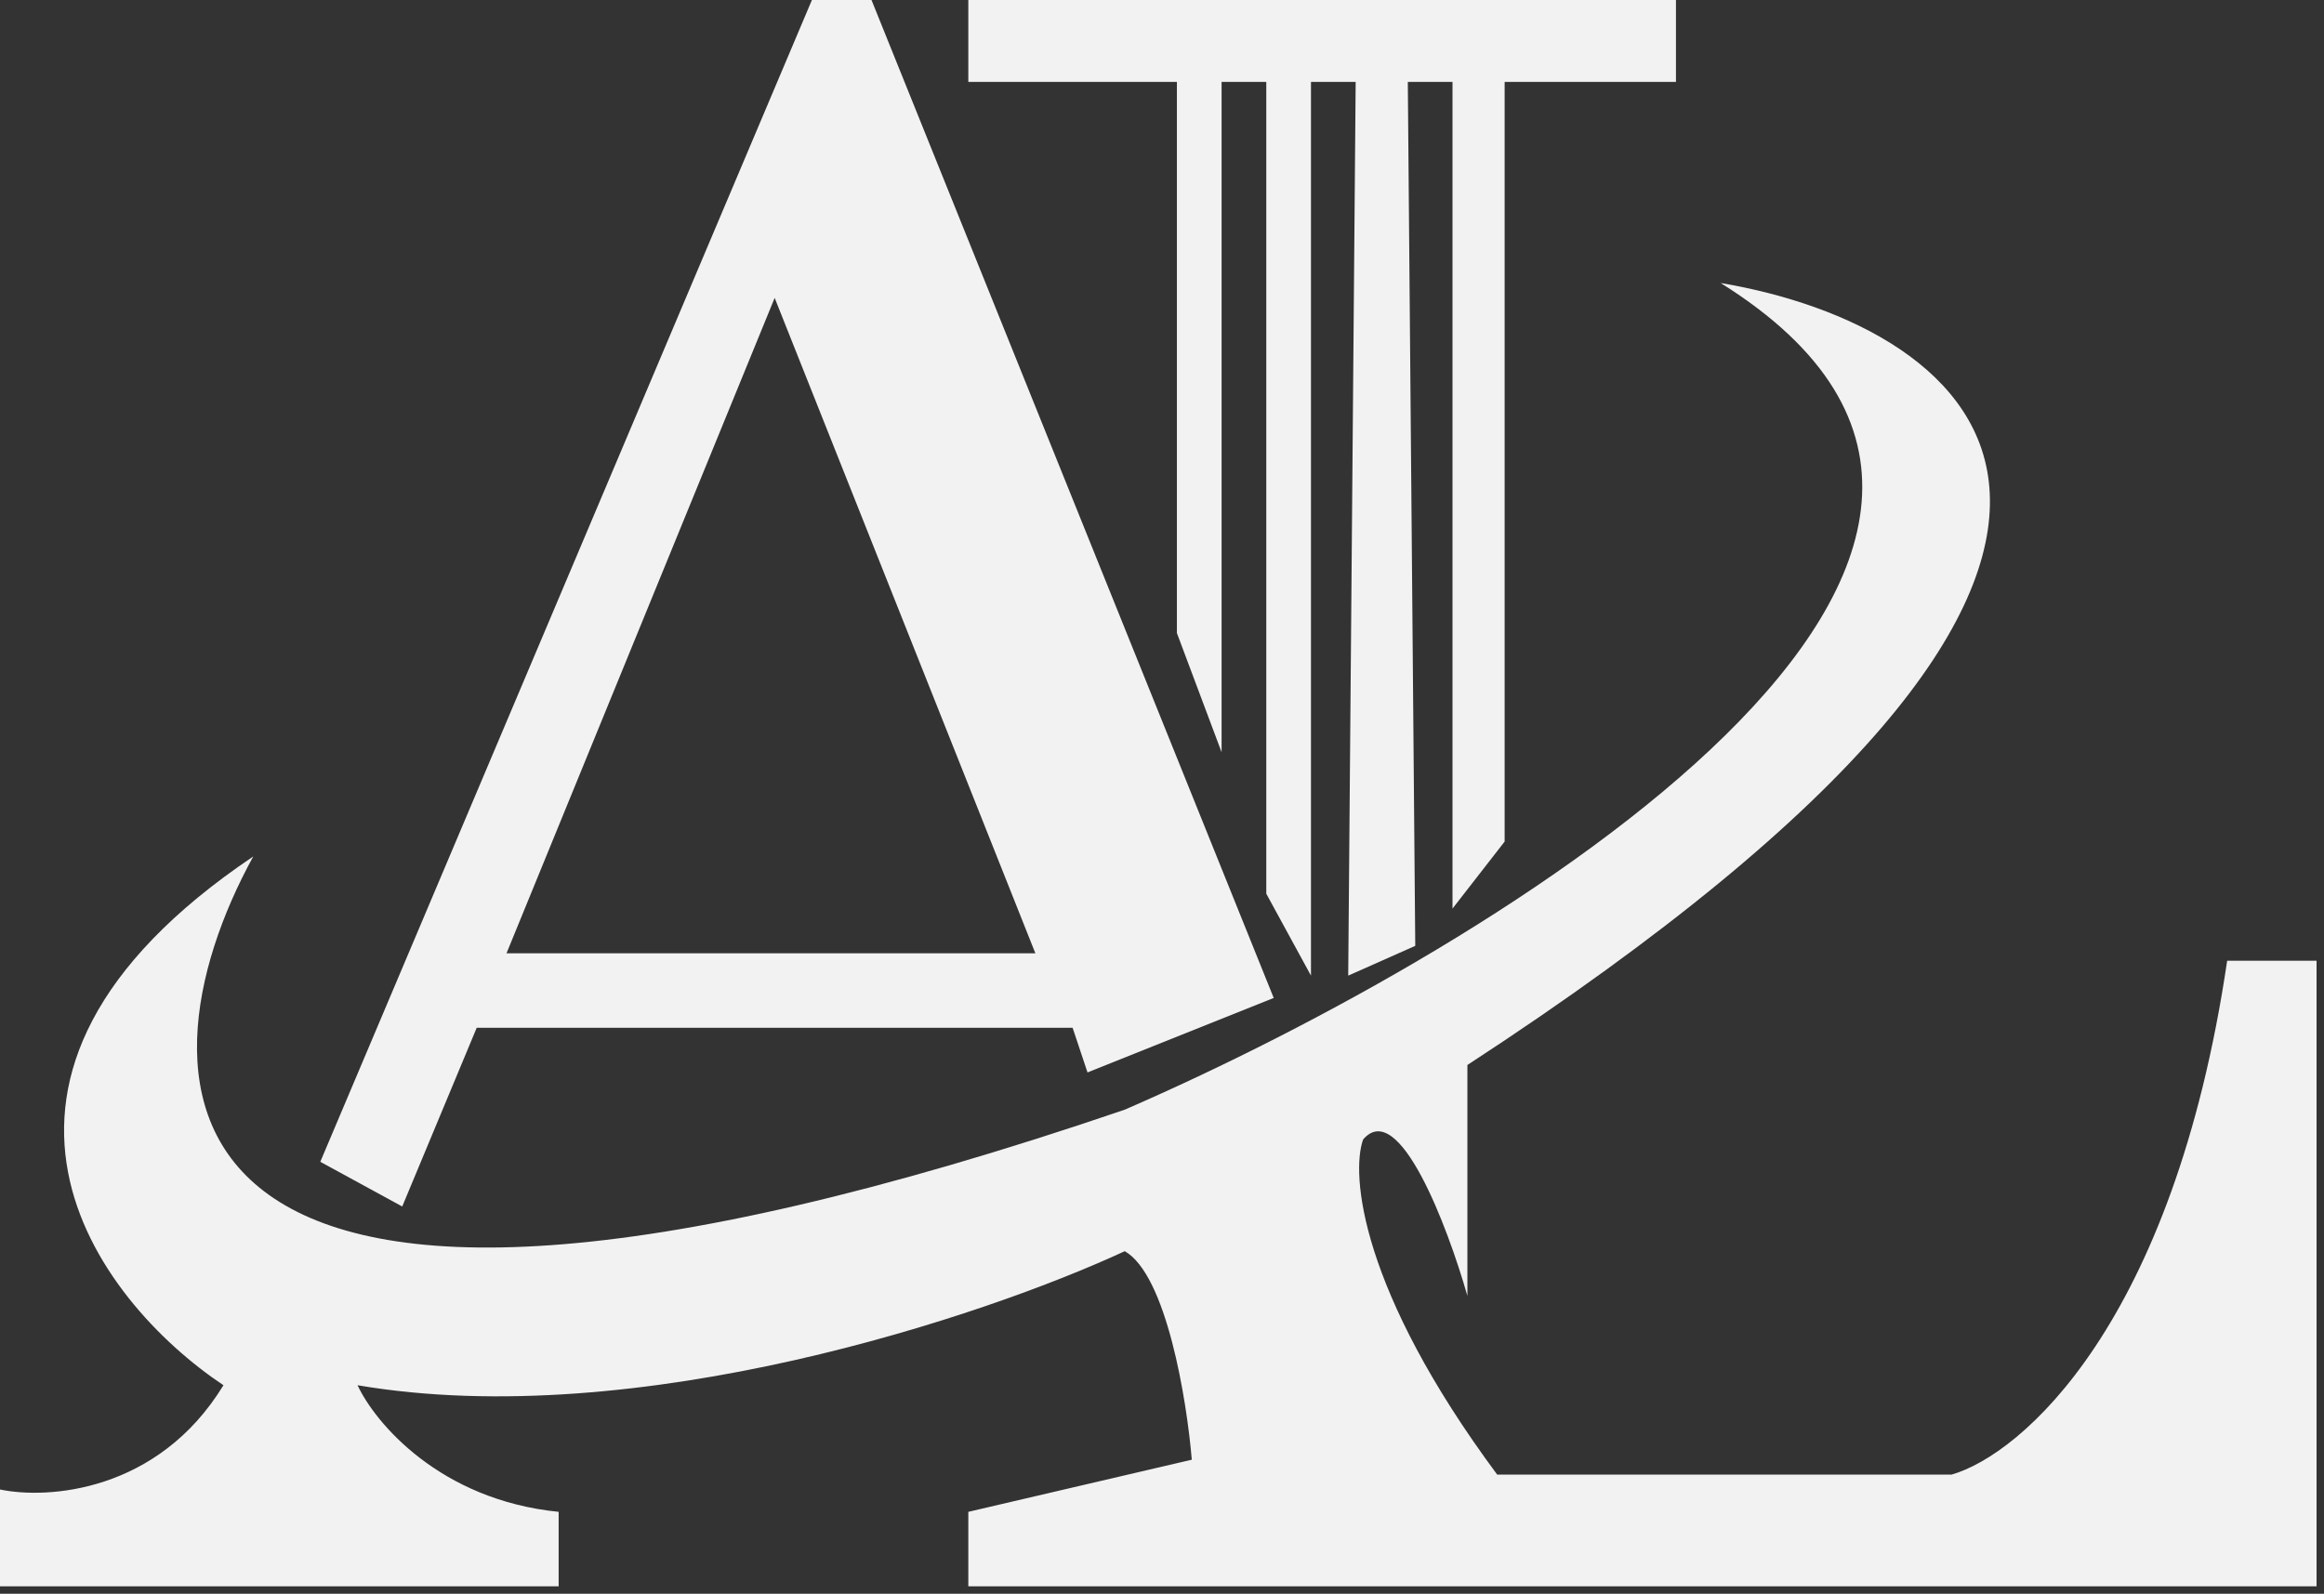 <svg width="156" height="107" viewBox="0 0 156 107" fill="none" xmlns="http://www.w3.org/2000/svg">
<rect x="0" y="0" width="156" height="107" fill="#333333" stroke="none"/>
<path d="M75.501 74.5C8.7 97.3 8.667 72.667 17 57.5C-4.999 72.3 6.5 87.333 15 93C10.6 100.2 3.167 100.667 0 100V106.5H37.5V101.5C29.5 100.7 25.167 95.5 24 93C42.8 96.2 66.167 88.333 75.501 84C78.301 85.6 79.667 94 80 98L65 101.5V106.5H155.5V64.5H149.5C145.9 88.9 135.667 97.667 131 99H100.5C91.3 86.6 90.667 78.833 91.5 76.5C93.9 73.7 97.167 82.333 98.5 87V71.5C152.5 36.3 132.333 21.833 115.5 19C144.3 37 100.834 63.5 75.501 74.5Z" fill="#F2F2F2"/>
<path fill-rule="evenodd" clip-rule="evenodd" d="M21.5 78L54.5 0H58.5L85.5 67L73 72L72 69H32L27 81L21.5 78ZM65 0H112.5V5.5H101V56.5L97.5 61V5.5H94.5L95 63.5L90.5 65.5L91 5.5H88V65.5L85 60V5.5H82V50.5L79 42.5V5.5H65V0ZM34 64H69.5L52 20L34 64Z" fill="#F2F2F2"/>
</svg>
